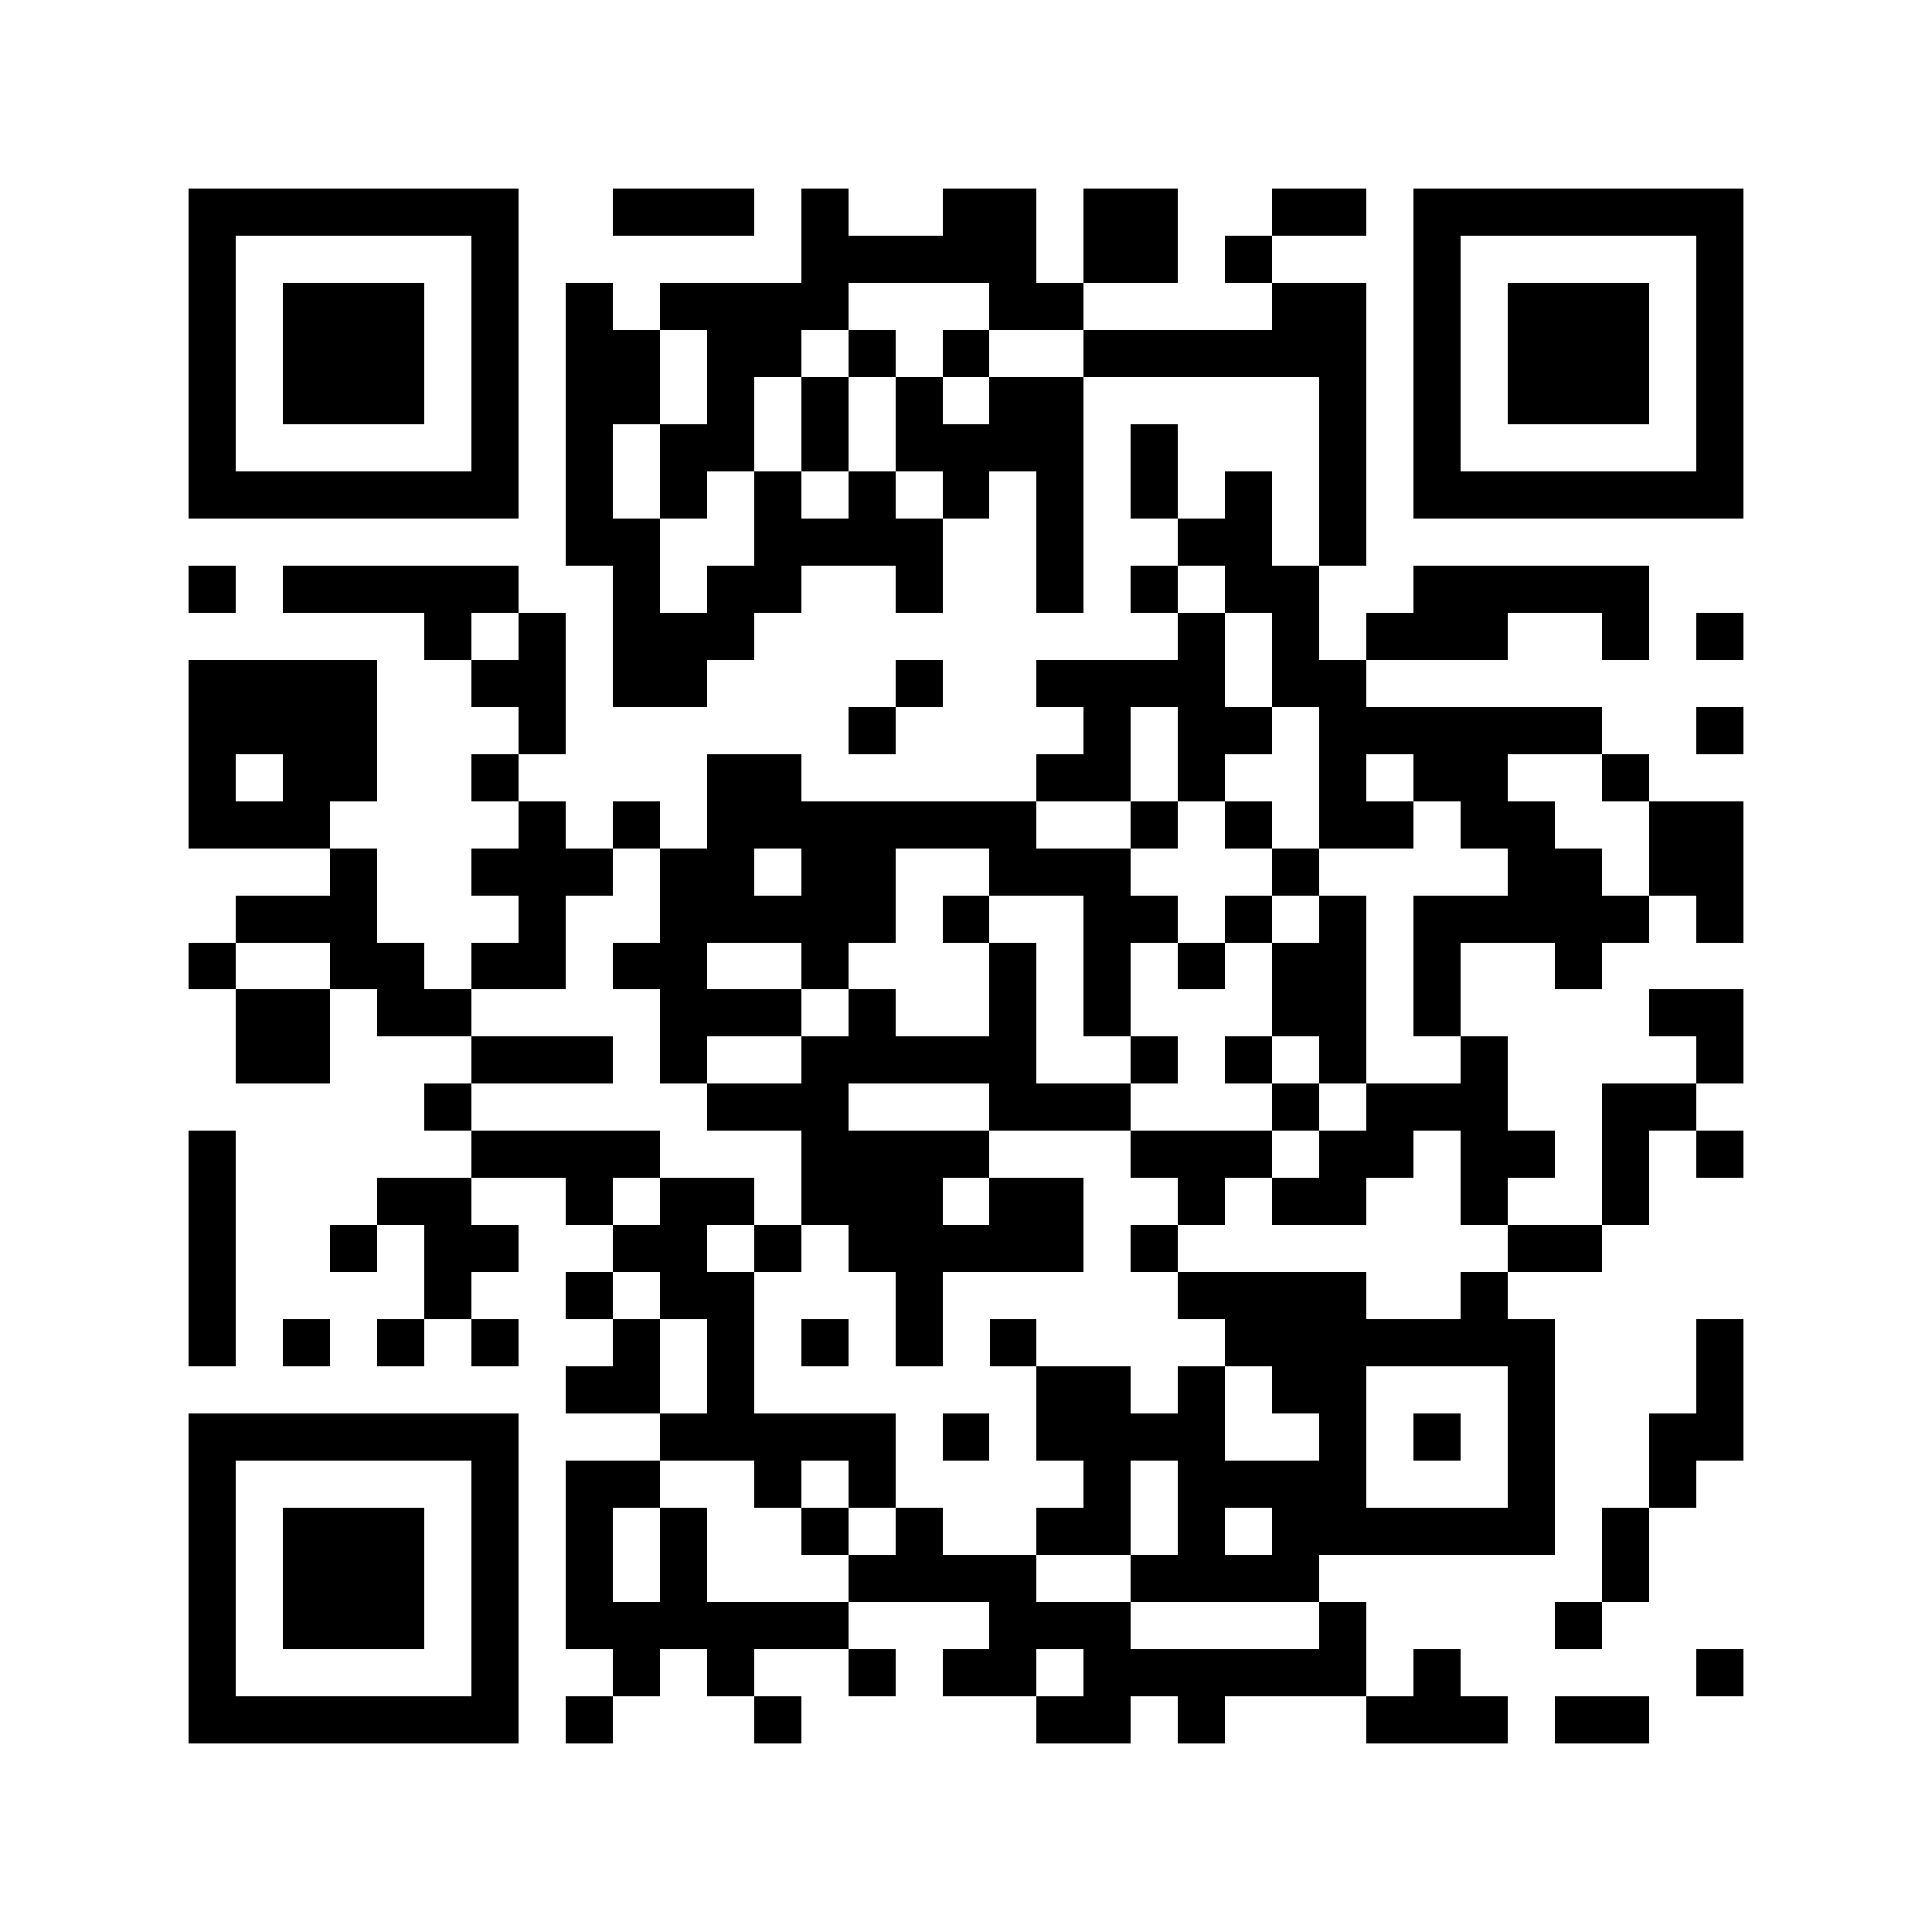 <svg xmlns="http://www.w3.org/2000/svg" width="300" height="300" viewBox="0 0 41 41" shape-rendering="crispEdges"><path fill="#FFFFFF" d="M0 0h41v41H0z"/><path stroke="#000000" d="M4 4.5h7m2 0h3m1 0h1m2 0h2m1 0h2m2 0h2m1 0h7M4 5.5h1m5 0h1m6 0h5m1 0h2m1 0h1m3 0h1m5 0h1M4 6.5h1m1 0h3m1 0h1m1 0h1m1 0h4m3 0h2m4 0h2m1 0h1m1 0h3m1 0h1M4 7.5h1m1 0h3m1 0h1m1 0h2m1 0h2m1 0h1m1 0h1m2 0h6m1 0h1m1 0h3m1 0h1M4 8.5h1m1 0h3m1 0h1m1 0h2m1 0h1m1 0h1m1 0h1m1 0h2m5 0h1m1 0h1m1 0h3m1 0h1M4 9.5h1m5 0h1m1 0h1m1 0h2m1 0h1m1 0h4m1 0h1m3 0h1m1 0h1m5 0h1M4 10.5h7m1 0h1m1 0h1m1 0h1m1 0h1m1 0h1m1 0h1m1 0h1m1 0h1m1 0h1m1 0h7M12 11.5h2m2 0h4m2 0h1m2 0h2m1 0h1M4 12.5h1m1 0h5m2 0h1m1 0h2m2 0h1m2 0h1m1 0h1m1 0h2m2 0h5M9 13.5h1m1 0h1m1 0h3m9 0h1m1 0h1m1 0h3m2 0h1m1 0h1M4 14.5h4m2 0h2m1 0h2m4 0h1m2 0h4m1 0h2M4 15.5h4m3 0h1m6 0h1m4 0h1m1 0h2m1 0h6m2 0h1M4 16.5h1m1 0h2m2 0h1m4 0h2m5 0h2m1 0h1m2 0h1m1 0h2m2 0h1M4 17.5h3m4 0h1m1 0h1m1 0h7m2 0h1m1 0h1m1 0h2m1 0h2m2 0h2M7 18.5h1m2 0h3m1 0h2m1 0h2m2 0h3m3 0h1m4 0h2m1 0h2M5 19.5h3m3 0h1m2 0h5m1 0h1m2 0h2m1 0h1m1 0h1m1 0h5m1 0h1M4 20.5h1m2 0h2m1 0h2m1 0h2m2 0h1m3 0h1m1 0h1m1 0h1m1 0h2m1 0h1m2 0h1M5 21.5h2m1 0h2m4 0h3m1 0h1m2 0h1m1 0h1m3 0h2m1 0h1m4 0h2M5 22.5h2m3 0h3m1 0h1m2 0h5m2 0h1m1 0h1m1 0h1m2 0h1m4 0h1M9 23.5h1m5 0h3m3 0h3m3 0h1m1 0h3m2 0h2M4 24.5h1m5 0h4m3 0h4m3 0h3m1 0h2m1 0h2m1 0h1m1 0h1M4 25.5h1m3 0h2m2 0h1m1 0h2m1 0h3m1 0h2m2 0h1m1 0h2m2 0h1m2 0h1M4 26.5h1m2 0h1m1 0h2m2 0h2m1 0h1m1 0h5m1 0h1m7 0h2M4 27.5h1m4 0h1m2 0h1m1 0h2m3 0h1m5 0h4m2 0h1M4 28.5h1m1 0h1m1 0h1m1 0h1m2 0h1m1 0h1m1 0h1m1 0h1m1 0h1m4 0h7m3 0h1M12 29.5h2m1 0h1m6 0h2m1 0h1m1 0h2m3 0h1m3 0h1M4 30.5h7m3 0h5m1 0h1m1 0h4m2 0h1m1 0h1m1 0h1m2 0h2M4 31.5h1m5 0h1m1 0h2m2 0h1m1 0h1m4 0h1m1 0h4m3 0h1m2 0h1M4 32.5h1m1 0h3m1 0h1m1 0h1m1 0h1m2 0h1m1 0h1m2 0h2m1 0h1m1 0h6m1 0h1M4 33.5h1m1 0h3m1 0h1m1 0h1m1 0h1m3 0h4m2 0h4m6 0h1M4 34.5h1m1 0h3m1 0h1m1 0h6m3 0h3m4 0h1m4 0h1M4 35.5h1m5 0h1m2 0h1m1 0h1m2 0h1m1 0h2m1 0h6m1 0h1m5 0h1M4 36.5h7m1 0h1m3 0h1m5 0h2m1 0h1m3 0h3m1 0h2"/></svg>
